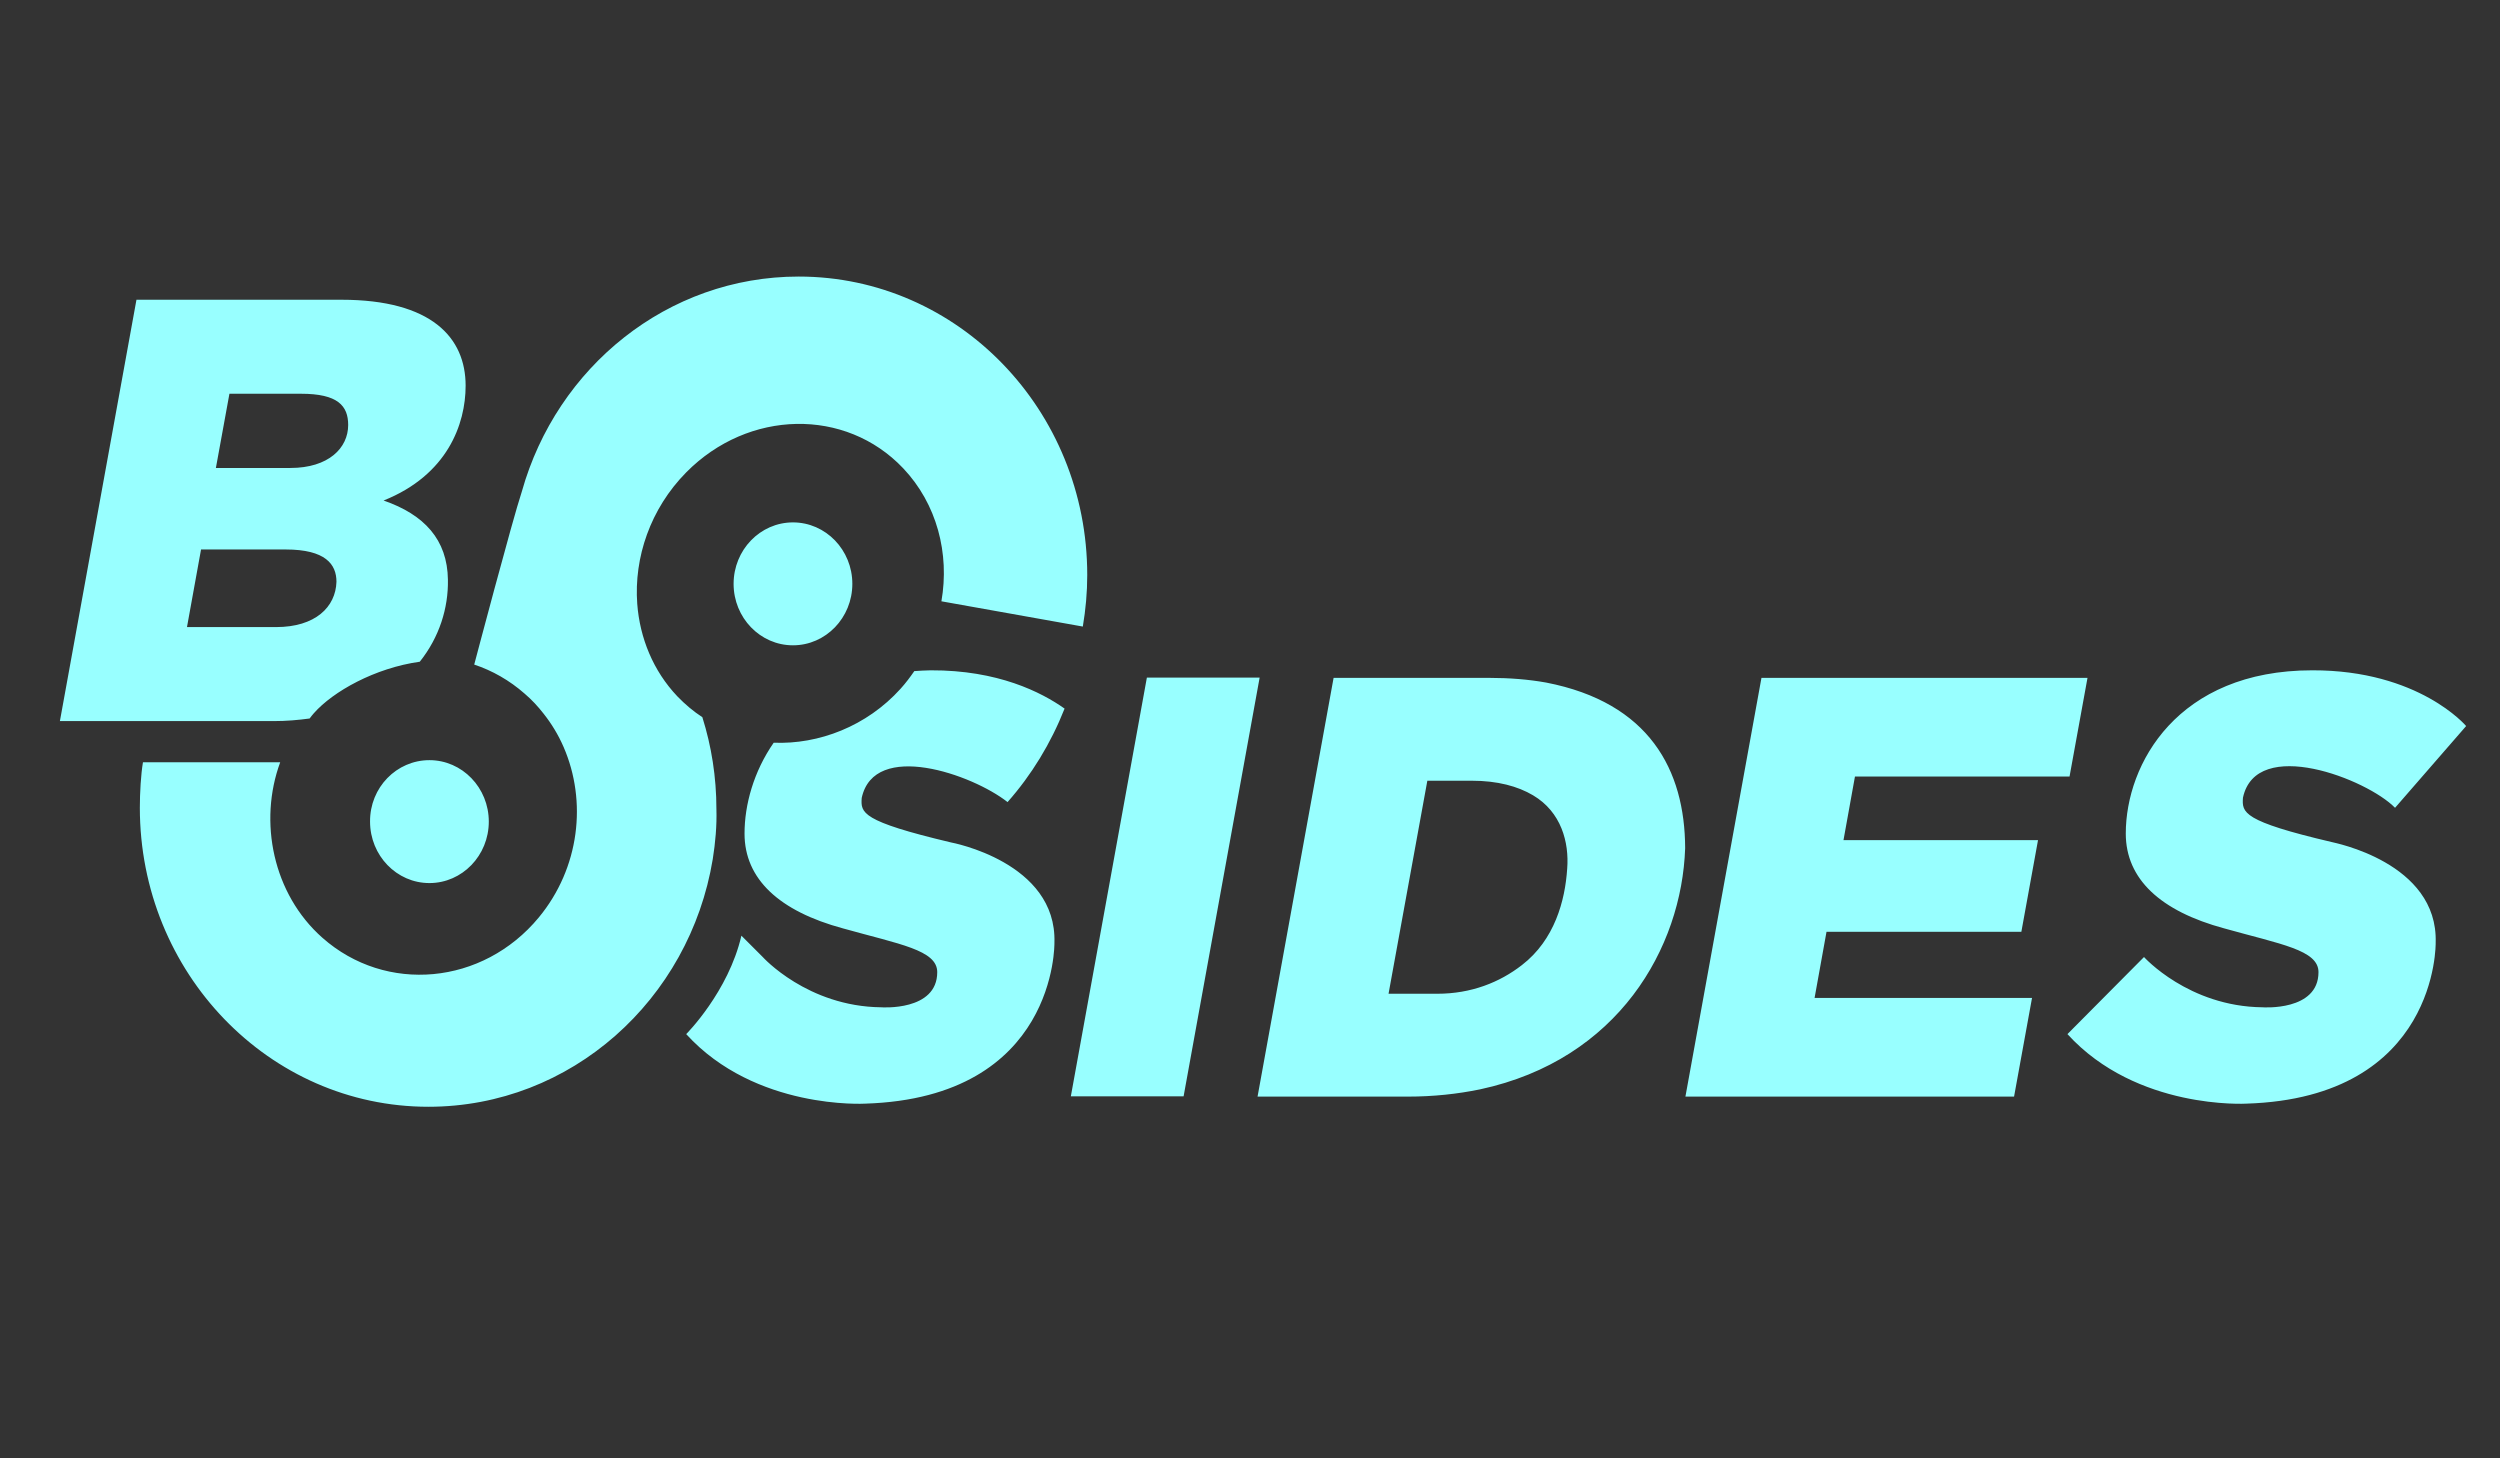 <?xml version="1.0" encoding="utf-8"?>
<!-- Generator: Adobe Illustrator 22.0.1, SVG Export Plug-In . SVG Version: 6.00 Build 0)  -->
<svg version="1.1" id="Layer_1" xmlns="http://www.w3.org/2000/svg" xmlns:xlink="http://www.w3.org/1999/xlink" x="0px" y="0px"
	 viewBox="0 0 960 560" style="enable-background:new 0 0 960 560;" xml:space="preserve">
<rect x="0" y="0" width="960" height="560" fill="#333333" stroke="none"/>
<style type="text/css">
	.st0{fill:#98FFFF;}
</style>
<path id="BSIDES-clean-_x28_c_x29_-for-ukraine-recovered_1_" class="st0" d="M118.9,275.9c0.5-0.7,1-1.3,1.6-2
	c7.4-8.4,23.5-17.4,40.7-19.8c7.5-9.4,11-20.6,10.8-31.5c-0.2-15.4-9.1-25-24.7-30.4c24.5-9.8,31.5-29.3,31.5-44.1
	c0-18.4-13-33-47.7-33H52.4L23,276.9l82.1,0C110,276.9,114.5,276.5,118.9,275.9z M88.1,151.2h27.5c14.1,0,18.1,4.6,18.1,12
	c0,8.8-7.5,16.5-22.2,16.5H82.9L88.1,151.2z M77.2,211h32.5c15.3,0,19.5,5.7,19.5,12.4c-0.3,9.7-8.1,17.4-23.2,17.4v0H71.8L77.2,211
	z M330.9,306.4c-0.4,5.7-0.3,8.9,34.3,17.1c0,0,40.7,7.5,39.7,38.5c0,0,1.1,59.5-72.7,61.8c0,0-42.1,2.5-68.7-26.7
	c0,0,16.2-16.2,21.2-37.8l8.2,8.2c0,0,17.1,19,45.5,19.3c0,0,21.5,1.6,21.5-13.5c0-8.5-14.5-10.7-36.2-16.8
	c-24.4-6.6-37.8-18.9-37.8-36.4c0-11.1,3.5-23.8,11.2-34.9c17.3,0.7,35.7-6.3,48.7-20.7c2-2.2,3.7-4.5,5.3-6.8
	c2.1-0.1,4.1-0.3,6.3-0.3c25.8-0.1,42.5,8.4,51.4,14.7c-5.3,13.4-12.7,25.5-21.9,35.9C373.3,297.3,335.7,284.2,330.9,306.4z
	 M701.4,357.7l-4.6,25.5h83.5l-6.9,37.9H647.2l29.2-160.8h125.2l-6.9,37.9h-82.4l-4.4,24.4h74.7l-6.4,35.2H701.4z M483.7,260.2
	l-29.2,160.8h-43.3l29.2-160.8H483.7z M593.7,262.1c-6.7-1.2-14-1.8-22-1.8h-59.6l-29.2,160.8h57.7c9.8,0,19.1-1,27.8-2.8
	c53-11.4,77.4-54.3,78.7-92.6C647,295.6,633.3,269.8,593.7,262.1z M601.8,333.6c-0.8,12.2-4.8,27.3-17.4,37
	c-8.5,6.6-19.4,11-32.5,11h-18.7l14.9-81.8h17.1c9.8,0,17.6,2.1,23.5,5.6C599.5,311.8,602.6,323.4,601.8,333.6z M935.3,362
	c0,0,1.1,59.5-72.7,61.8c0,0-42.1,2.5-68.7-26.7l29.4-29.6c0,0,17.1,19,45.5,19.3c0,0,21.5,1.6,21.5-13.5c0-8.5-14.5-10.7-36.2-16.8
	c-24.4-6.6-37.8-18.9-37.8-36.4c0-26.8,19.9-62.7,71.6-62.7c41-0.1,59.1,21.4,59.1,21.4l-27.3,31.4c-10.7-11-53.3-27.6-58.4-3.9
	c-0.4,5.7-0.3,9,34.3,17.1C895.6,323.5,936.3,331,935.3,362z M304.5,200.6c12.6,0,22.8,10.6,22.8,23.6c0,13-10.2,23.6-22.8,23.6
	c-12.6,0-22.8-10.6-22.8-23.6C281.7,211.2,291.9,200.6,304.5,200.6z M164.9,291.9c12.6,0,22.8,10.6,22.8,23.6
	c0,13-10.2,23.6-22.8,23.6c-12.6,0-22.8-10.6-22.8-23.6C142,302.4,152.3,291.9,164.9,291.9z M273.7,329.9
	c-8.9,54-54.4,95.1-109.2,95.1c-61.2,0-110.8-51.5-110.8-114.8c0-5.8,0.4-12.8,1.2-17.5h52.7c-8.4,22.8-2.8,50.6,16.2,67.4
	c24.4,21.6,61.6,18.2,83.1-7.8c15.7-19,18.6-44.6,9.5-65.5c-2-4.6-4.6-8.9-7.7-12.8c-2.1-2.7-4.5-5.3-7.2-7.6
	c-5.9-5.2-12.5-8.9-19.4-11.2c0,0,14.7-55.7,18.3-66.5c0,0,0,0,0,0c13.4-47.7,55.9-82.5,106.3-82.5c61.2,0,110.8,51.3,110.8,114.6
	c0,6.7-0.6,13.3-1.7,19.8l-54.3-9.7c3.2-18.3-1.7-37.4-14.7-51.1c-22.1-23.3-59.4-22.6-83.3,1.6c-13.8,14-20.1,32.7-18.8,50.5
	c1,13.1,6.1,25.7,15.4,35.5c3,3.1,6.2,5.8,9.6,8c3.5,11.1,5.4,23,5.4,35.3C275.3,317.1,274.7,323.6,273.7,329.9z"/>
</svg>
